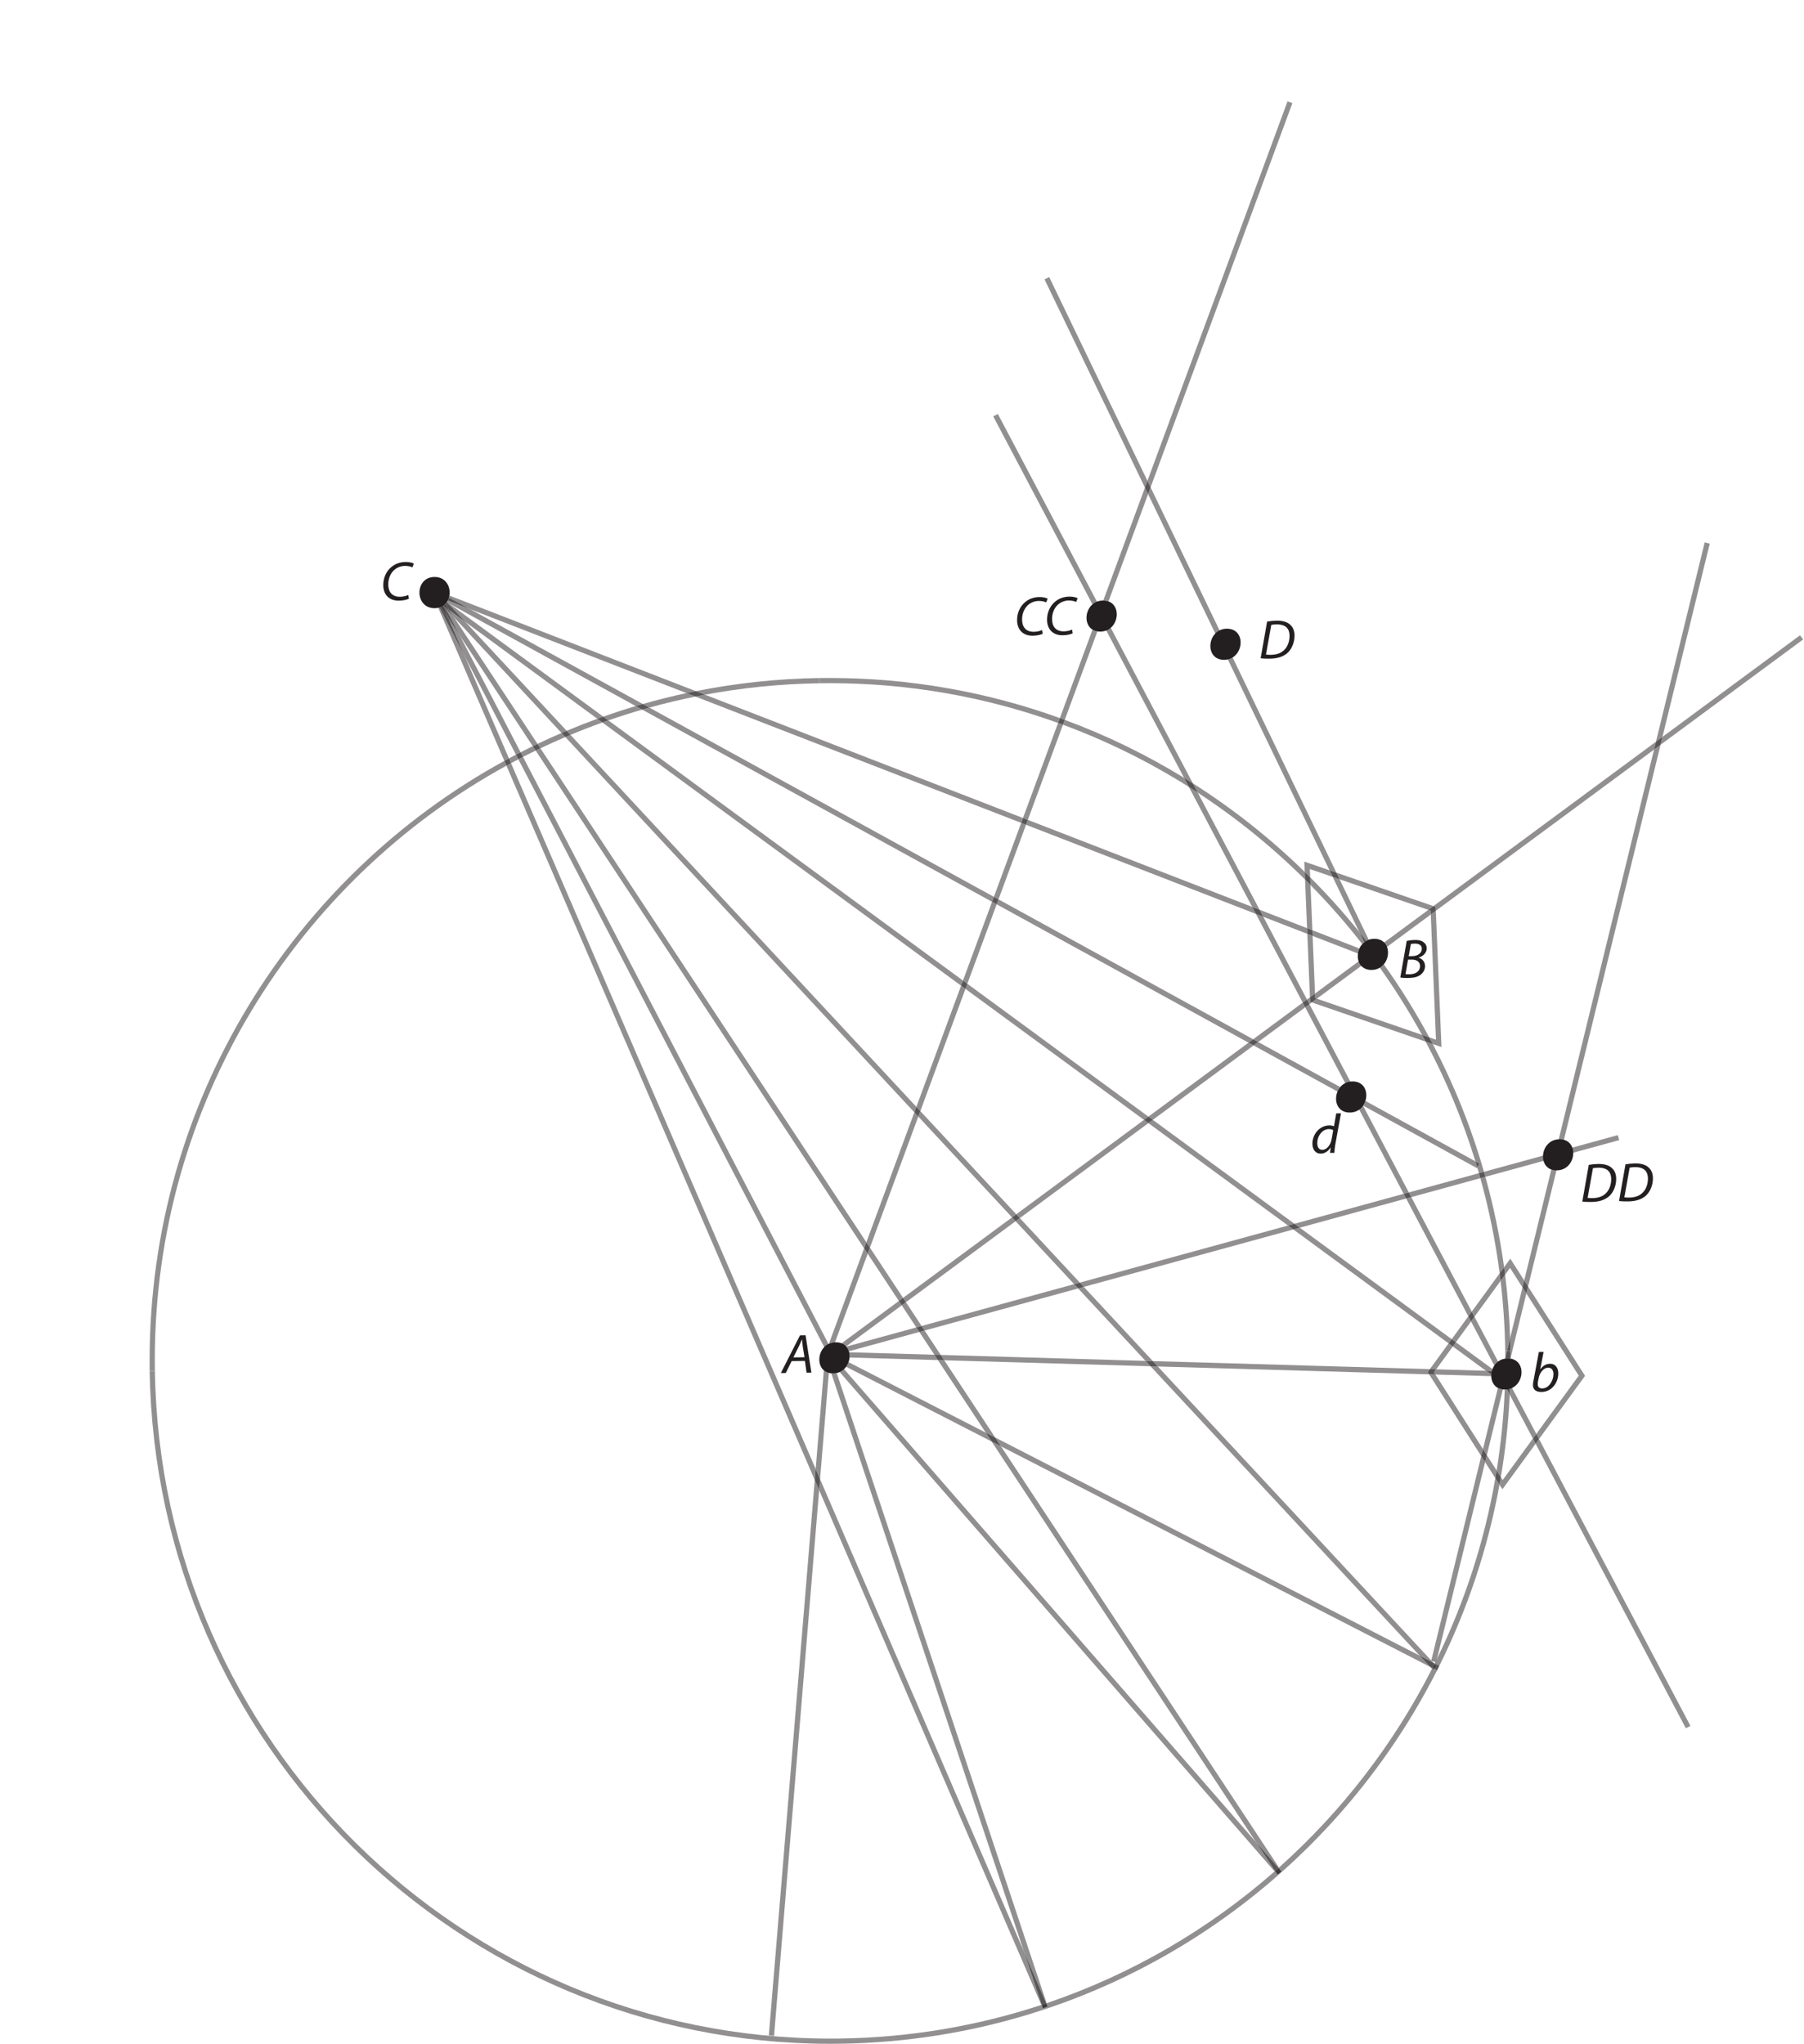 <?xml version="1.0" encoding="UTF-8"?>
<svg xmlns="http://www.w3.org/2000/svg" xmlns:xlink="http://www.w3.org/1999/xlink" width="520pt" height="589pt" viewBox="0 0 520 589" version="1.2">
<defs>
<g>
<symbol overflow="visible" id="glyph0-0">
<path style="stroke:none;" d=""/>
</symbol>
<symbol overflow="visible" id="glyph0-1">
<path style="stroke:none;" d="M 6.516 -3.5 L 7 -0.109 L 8.391 -0.125 L 6.703 -10.891 L 5.094 -10.859 L -0.422 0 L 1 -0.016 L 2.703 -3.453 Z M 3.188 -4.516 L 4.766 -7.672 C 5.094 -8.328 5.359 -9 5.641 -9.656 L 5.688 -9.656 C 5.75 -9.031 5.844 -8.234 5.891 -7.672 L 6.406 -4.562 Z "/>
</symbol>
<symbol overflow="visible" id="glyph0-2">
<path style="stroke:none;" d="M 7.938 -1.547 C 7.328 -1.234 6.406 -1.047 5.578 -1.031 C 3.125 -1 2.188 -2.594 2.172 -4.516 C 2.141 -6.156 2.766 -7.688 3.781 -8.656 C 4.641 -9.453 5.781 -9.906 6.922 -9.922 C 7.906 -9.938 8.688 -9.719 9.125 -9.5 L 9.547 -10.578 C 9.234 -10.781 8.344 -11.062 7.141 -11.047 C 5.516 -11.016 4.125 -10.516 3 -9.547 C 1.516 -8.297 0.703 -6.359 0.734 -4.312 C 0.766 -1.562 2.484 0.141 5.266 0.094 C 6.516 0.078 7.516 -0.172 8.125 -0.469 Z "/>
</symbol>
<symbol overflow="visible" id="glyph0-3">
<path style="stroke:none;" d="M 0.547 -0.078 C 1.25 0.016 2.234 0.047 3.203 0.031 C 5.328 0 6.938 -0.5 8.203 -1.547 C 9.578 -2.75 10.344 -4.781 10.312 -6.703 C 10.297 -8.031 9.844 -9 9.234 -9.578 C 8.422 -10.484 7 -10.953 5.125 -10.922 C 4.188 -10.906 3.266 -10.812 2.406 -10.656 Z M 3.609 -9.703 C 4 -9.797 4.625 -9.844 5.125 -9.844 C 7.859 -9.891 8.844 -8.516 8.875 -6.641 C 8.891 -5.094 8.406 -3.562 7.422 -2.562 C 6.516 -1.609 5.25 -1.109 3.5 -1.078 C 3.094 -1.078 2.562 -1.078 2.078 -1.141 Z "/>
</symbol>
<symbol overflow="visible" id="glyph0-4">
<path style="stroke:none;" d="M 7.359 -11.469 L 6.703 -7.75 C 6.359 -7.906 5.797 -8.016 5.297 -8 C 2.5 -7.953 0.453 -5.406 0.484 -2.656 C 0.516 -1.078 1.359 0.156 2.875 0.125 C 4.031 0.109 5.016 -0.516 5.703 -1.609 L 5.75 -1.625 L 5.562 -0.078 L 6.812 -0.094 C 6.844 -0.859 6.953 -1.75 7.094 -2.562 L 8.719 -11.484 Z M 6 -3.922 C 5.688 -2.156 4.453 -0.969 3.406 -0.953 C 2.234 -0.938 1.906 -1.922 1.891 -2.844 C 1.859 -4.906 3.297 -6.906 5.188 -6.938 C 5.766 -6.953 6.219 -6.812 6.484 -6.625 Z "/>
</symbol>
<symbol overflow="visible" id="glyph0-5">
<path style="stroke:none;" d="M 2.422 -11.391 L 0.859 -3.047 C 0.766 -2.672 0.719 -2.203 0.719 -1.828 C 0.75 -0.406 1.797 0.141 3.188 0.125 C 6.359 0.078 8.062 -2.875 8.031 -5.266 C 8.016 -6.641 7.328 -8.031 5.594 -8 C 4.531 -7.984 3.531 -7.422 2.844 -6.391 L 2.812 -6.391 L 3.781 -11.422 Z M 2.359 -3.844 C 2.719 -5.672 3.922 -6.875 5.094 -6.891 C 6.172 -6.906 6.609 -6.031 6.625 -5.062 C 6.656 -3.344 5.453 -0.938 3.406 -0.906 C 2.562 -0.891 2.125 -1.297 2.109 -2.031 C 2.094 -2.453 2.125 -2.75 2.188 -3.016 Z "/>
</symbol>
<symbol overflow="visible" id="glyph0-6">
<path style="stroke:none;" d="M 0.531 -0.094 C 1.031 0 1.859 0.047 2.797 0.031 C 4.281 0.016 5.5 -0.234 6.359 -0.891 C 7.078 -1.438 7.672 -2.297 7.656 -3.422 C 7.625 -4.719 6.812 -5.531 5.797 -5.812 L 5.797 -5.844 C 7.031 -6.172 8.156 -7.203 8.141 -8.562 C 8.125 -9.266 7.828 -9.828 7.297 -10.219 C 6.719 -10.734 5.875 -10.938 4.75 -10.922 C 3.859 -10.906 3.062 -10.797 2.375 -10.656 Z M 3.578 -9.766 C 3.781 -9.828 4.203 -9.859 4.703 -9.875 C 5.891 -9.891 6.719 -9.453 6.734 -8.422 C 6.75 -7.125 5.547 -6.281 3.969 -6.266 L 2.953 -6.25 Z M 2.75 -5.25 L 3.859 -5.266 C 5.094 -5.281 6.188 -4.734 6.219 -3.469 C 6.234 -1.734 4.75 -1.047 3.141 -1.031 C 2.766 -1.031 2.375 -1.047 2.031 -1.094 Z "/>
</symbol>
</g>
<clipPath id="clip1">
  <path d="M 43 395 L 243 395 L 243 588.941 L 43 588.941 Z "/>
</clipPath>
<clipPath id="clip2">
  <path d="M 242 389 L 436 389 L 436 588.941 L 242 588.941 Z "/>
</clipPath>
<clipPath id="clip3">
  <path d="M 242 587 L 243 587 L 243 588.941 L 242 588.941 Z "/>
</clipPath>
</defs>
<g id="surface1">
<g clip-path="url(#clip1)" clip-rule="nonzero">
<path style=" stroke:none;fill-rule:nonzero;fill:rgb(56.693%,55.904%,56.099%);fill-opacity:1;" d="M 239.363 589 C 132.391 589 44.828 502.797 43.145 395.113 L 44.648 395.086 C 46.312 501.953 133.219 587.496 239.363 587.496 C 240.344 587.496 241.324 587.488 242.309 587.48 L 242.336 588.973 C 241.344 588.992 240.355 589 239.363 589 "/>
</g>
<g clip-path="url(#clip2)" clip-rule="nonzero">
<path style=" stroke:none;fill-rule:nonzero;fill:rgb(56.693%,55.904%,56.099%);fill-opacity:1;" d="M 242.336 588.973 L 242.309 587.48 C 262.508 587.18 281.934 583.801 300.164 577.797 L 300.617 578.848 L 301.242 578.578 L 302.023 578.316 L 301.68 577.293 C 326.148 569.012 348.41 555.98 367.402 539.32 L 368.281 540.328 L 368.863 539.824 L 369.469 539.43 L 368.66 538.203 C 386.688 522.105 401.699 502.703 412.758 480.953 L 413.02 481.234 L 413.336 480.941 L 414.219 481.395 C 382.316 544.32 317.609 587.855 242.336 588.973 M 414.895 480.047 L 413.562 479.363 C 413.621 479.238 413.688 479.109 413.746 478.984 L 413.973 479.039 L 414.223 478.016 C 422.129 461.801 427.859 444.328 431.031 425.996 L 432.227 427.867 C 428.879 446.27 422.977 463.797 414.895 480.047 M 432.613 425.676 L 431.402 423.777 C 432.637 416.137 433.426 408.348 433.746 400.441 C 433.758 400.441 433.77 400.441 433.781 400.441 C 433.984 400.441 434.18 400.43 434.371 400.41 L 435.184 401.949 C 434.801 409.988 433.934 417.914 432.613 425.676 M 435.41 391.543 C 435.398 391.543 435.387 391.539 435.379 391.539 L 435.406 391.414 C 435.41 391.457 435.41 391.5 435.41 391.543 M 433.902 391.27 C 433.898 390.613 433.895 389.953 433.883 389.289 L 434.391 389.285 L 433.902 391.27 "/>
</g>
<g clip-path="url(#clip3)" clip-rule="nonzero">
<path style=" stroke:none;fill-rule:nonzero;fill:rgb(35.039%,33.856%,34.151%);fill-opacity:1;" d="M 242.336 588.973 L 242.309 587.48 L 242.336 588.973 "/>
</g>
<path style=" stroke:none;fill-rule:nonzero;fill:rgb(56.693%,55.904%,56.099%);fill-opacity:1;" d="M 433.883 389.289 C 433.777 382.48 433.324 375.762 432.543 369.141 L 433.84 367.363 C 434.598 373.359 435.086 379.438 435.293 385.594 L 434.391 389.285 L 433.883 389.289 M 432.273 366.961 C 431.062 357.598 429.191 348.43 426.711 339.535 L 428.156 339.141 C 430.52 347.605 432.332 356.312 433.555 365.203 L 432.273 366.961 M 426.301 338.098 C 426.145 337.555 425.992 337.02 425.828 336.477 L 426.457 335.324 L 425.285 334.684 C 421.59 322.641 416.758 311.098 410.93 300.18 L 413.004 300.891 C 419.09 312.52 424.055 324.84 427.75 337.703 L 426.301 338.098 M 411.977 298.957 L 409.879 298.234 C 406.203 291.535 402.145 285.07 397.738 278.879 C 398.18 278.617 398.562 278.285 398.883 277.906 C 403.672 284.621 408.047 291.645 411.977 298.957 M 392.672 272.078 C 388.023 266.109 383.047 260.434 377.75 255.055 L 377.66 252.832 C 382.633 257.805 387.348 263.051 391.773 268.531 L 393.227 271.547 C 393.023 271.711 392.84 271.887 392.672 272.078 M 376.18 253.477 C 366.766 244.121 356.398 235.719 345.258 228.438 L 343.832 225.738 C 355.465 233.113 366.273 241.688 376.09 251.281 L 376.18 253.477 M 342.688 226.785 C 331.324 219.613 319.164 213.578 306.395 208.859 L 306.91 207.457 C 318.973 211.914 330.477 217.523 341.301 224.16 L 342.688 226.785 M 304.988 208.348 C 284.414 200.922 262.246 196.879 239.176 196.879 C 238.195 196.879 237.215 196.887 236.23 196.906 L 236.203 195.402 C 237.195 195.387 238.188 195.387 239.176 195.387 C 262.434 195.387 284.766 199.461 305.508 206.941 L 304.988 208.348 "/>
<path style=" stroke:none;fill-rule:nonzero;fill:rgb(35.039%,33.856%,34.151%);fill-opacity:1;" d="M 433.883 389.289 L 434.391 389.285 L 433.883 389.289 "/>
<path style=" stroke:none;fill-rule:nonzero;fill:rgb(56.693%,55.904%,56.099%);fill-opacity:1;" d="M 43.145 395.113 C 43.137 394.059 43.129 393.016 43.129 391.973 C 43.129 317.629 84.359 252.672 145.379 219.273 L 145.977 220.66 C 85.48 253.82 44.621 318.242 44.621 391.973 C 44.621 393.008 44.633 394.051 44.648 395.086 L 43.145 395.113 "/>
<path style=" stroke:none;fill-rule:nonzero;fill:rgb(35.039%,33.856%,34.151%);fill-opacity:1;" d="M 43.145 395.113 L 44.648 395.086 L 43.145 395.113 "/>
<path style=" stroke:none;fill-rule:nonzero;fill:rgb(56.693%,55.904%,56.099%);fill-opacity:1;" d="M 147.301 219.941 L 146.703 218.559 C 147.379 218.195 148.047 217.84 148.723 217.484 L 149.418 218.82 C 148.711 219.188 148.004 219.566 147.301 219.941 M 150.754 218.129 L 150.059 216.797 C 151.227 216.195 152.391 215.613 153.57 215.039 L 154.406 216.305 C 153.18 216.902 151.965 217.508 150.754 218.129 M 155.773 215.648 L 154.934 214.383 C 157.219 213.289 159.535 212.238 161.867 211.234 L 162.957 212.406 C 160.535 213.441 158.141 214.523 155.773 215.648 M 164.43 211.785 L 163.34 210.609 C 166.25 209.383 169.199 208.227 172.184 207.141 L 173.645 208.215 C 170.531 209.328 167.465 210.516 164.43 211.785 M 175.363 207.605 L 173.891 206.527 C 176.977 205.438 180.098 204.418 183.254 203.48 L 185.113 204.504 C 181.832 205.453 178.57 206.492 175.363 207.605 M 187.172 203.922 L 185.285 202.887 C 189.434 201.703 193.625 200.656 197.883 199.742 L 200.461 200.742 C 195.973 201.648 191.539 202.711 187.172 203.922 M 203.215 200.203 L 200.578 199.184 C 212.113 196.875 224.02 195.586 236.203 195.402 L 236.23 196.906 C 224.961 197.074 213.934 198.199 203.215 200.203 "/>
<path style=" stroke:none;fill-rule:nonzero;fill:rgb(56.693%,55.904%,56.099%);fill-opacity:1;" d="M 300.164 577.797 L 236.117 429.449 L 236.379 426.273 L 295.098 562.281 L 300.258 577.77 C 300.23 577.777 300.195 577.789 300.164 577.797 M 234.852 426.52 L 145.977 220.66 C 146.422 220.418 146.855 220.184 147.301 219.941 L 235.117 423.344 L 234.852 426.52 "/>
<path style=" stroke:none;fill-rule:nonzero;fill:rgb(35.039%,33.856%,34.151%);fill-opacity:1;" d="M 300.617 578.848 L 300.164 577.797 C 300.195 577.789 300.23 577.777 300.258 577.77 L 300.602 578.793 L 301.242 578.578 L 300.617 578.848 "/>
<path style=" stroke:none;fill-rule:nonzero;fill:rgb(56.693%,55.904%,56.099%);fill-opacity:1;" d="M 145.379 219.273 L 126.336 175.168 C 126.445 175.145 126.551 175.113 126.652 175.086 L 134.152 189.492 L 146.703 218.559 C 146.258 218.797 145.82 219.035 145.379 219.273 "/>
<path style=" stroke:none;fill-rule:nonzero;fill:rgb(35.039%,33.856%,34.151%);fill-opacity:1;" d="M 145.977 220.66 L 145.379 219.273 C 145.82 219.035 146.258 218.797 146.703 218.559 L 147.301 219.941 C 146.855 220.184 146.422 220.418 145.977 220.66 "/>
<path style=" stroke:none;fill-rule:nonzero;fill:rgb(56.693%,55.904%,56.099%);fill-opacity:1;" d="M 391.434 274.785 L 378.359 269.719 L 378.293 268.082 L 391.855 273.344 C 391.645 273.805 391.504 274.293 391.434 274.785 M 376.828 269.125 L 364.145 264.207 L 363.078 262.184 L 376.762 267.488 L 376.828 269.125 M 362.012 263.379 L 295.75 237.688 L 296.27 236.281 L 360.941 261.355 L 362.012 263.379 M 294.355 237.145 L 200.461 200.742 C 201.375 200.555 202.297 200.379 203.215 200.203 L 294.871 235.742 L 294.355 237.145 M 197.883 199.742 L 135.555 175.574 L 129.414 172.203 C 129.469 172.02 129.512 171.832 129.543 171.641 L 200.578 199.184 C 199.68 199.363 198.773 199.551 197.883 199.742 "/>
<path style=" stroke:none;fill-rule:nonzero;fill:rgb(35.039%,33.856%,34.151%);fill-opacity:1;" d="M 200.461 200.742 L 197.883 199.742 C 198.773 199.551 199.68 199.363 200.578 199.184 L 203.215 200.203 C 202.297 200.379 201.375 200.555 200.461 200.742 "/>
<path style=" stroke:none;fill-rule:nonzero;fill:rgb(56.693%,55.904%,56.099%);fill-opacity:1;" d="M 425.734 336.648 L 392.914 318.621 C 393.199 318.207 393.422 317.746 393.574 317.27 L 425.285 334.684 C 425.469 335.277 425.652 335.883 425.828 336.477 L 425.734 336.648 M 385.535 314.574 L 361.336 301.281 L 362.668 300.297 L 386.316 313.285 C 385.992 313.672 385.73 314.109 385.535 314.574 M 359.887 300.488 L 287.285 260.613 L 287.812 259.188 L 361.223 299.504 L 359.887 300.488 M 285.957 259.887 L 185.113 204.504 C 185.801 204.305 186.48 204.113 187.172 203.922 L 286.484 258.461 L 285.957 259.887 "/>
<path style=" stroke:none;fill-rule:nonzero;fill:rgb(35.039%,33.856%,34.151%);fill-opacity:1;" d="M 425.828 336.477 C 425.652 335.883 425.469 335.277 425.285 334.684 L 426.457 335.324 L 425.828 336.477 "/>
<path style=" stroke:none;fill-rule:nonzero;fill:rgb(56.693%,55.904%,56.099%);fill-opacity:1;" d="M 183.254 203.48 L 129.504 173.965 L 128.832 173.473 C 128.922 173.34 129 173.203 129.074 173.062 L 135.555 175.574 L 185.285 202.887 C 184.609 203.082 183.93 203.281 183.254 203.48 "/>
<path style=" stroke:none;fill-rule:nonzero;fill:rgb(35.039%,33.856%,34.151%);fill-opacity:1;" d="M 185.113 204.504 L 183.254 203.48 C 183.93 203.281 184.609 203.082 185.285 202.887 L 187.172 203.922 C 186.48 204.113 185.801 204.305 185.113 204.504 "/>
<path style=" stroke:none;fill-rule:nonzero;fill:rgb(35.039%,33.856%,34.151%);fill-opacity:1;" d="M 135.555 175.574 L 129.074 173.062 C 129.215 172.789 129.328 172.504 129.414 172.203 L 135.555 175.574 "/>
<path style=" stroke:none;fill-rule:nonzero;fill:rgb(56.693%,55.904%,56.099%);fill-opacity:1;" d="M 417.562 387.148 L 372.797 354.312 L 374.652 353.805 L 418.449 385.934 L 417.562 387.148 M 371.262 353.184 L 331.023 323.668 L 332.297 322.73 L 373.117 352.676 L 371.262 353.184 M 329.758 322.738 L 278.289 284.98 L 278.832 283.512 L 331.027 321.801 L 329.758 322.738 M 277.031 284.059 L 173.645 208.215 C 174.219 208.008 174.785 207.805 175.363 207.605 L 277.574 282.59 L 277.031 284.059 M 172.184 207.141 L 134.18 179.262 L 128.984 173.68 L 129.504 173.965 L 173.891 206.527 C 173.32 206.73 172.754 206.934 172.184 207.141 "/>
<path style=" stroke:none;fill-rule:nonzero;fill:rgb(35.039%,33.856%,34.151%);fill-opacity:1;" d="M 173.645 208.215 L 172.184 207.141 C 172.754 206.934 173.32 206.73 173.891 206.527 L 175.363 207.605 C 174.785 207.805 174.219 208.008 173.645 208.215 "/>
<path style=" stroke:none;fill-rule:nonzero;fill:rgb(35.039%,33.856%,34.151%);fill-opacity:1;" d="M 129.504 173.965 L 128.984 173.68 L 128.816 173.496 C 128.82 173.488 128.828 173.48 128.832 173.473 L 129.504 173.965 "/>
<path style=" stroke:none;fill-rule:nonzero;fill:rgb(56.693%,55.904%,56.099%);fill-opacity:1;" d="M 430.035 395.09 L 428.316 395.039 L 418.773 388.039 L 419.66 386.82 L 430.211 394.559 C 430.141 394.734 430.086 394.91 430.035 395.09 "/>
<path style=" stroke:none;fill-rule:nonzero;fill:rgb(56.693%,55.904%,56.099%);fill-opacity:1;" d="M 412.758 480.953 L 412.203 480.359 L 412.887 480.707 C 412.844 480.789 412.801 480.871 412.758 480.953 "/>
<path style=" stroke:none;fill-rule:nonzero;fill:rgb(35.039%,33.856%,34.151%);fill-opacity:1;" d="M 413.02 481.234 L 412.758 480.953 C 412.801 480.871 412.844 480.789 412.887 480.707 L 413.336 480.941 L 413.02 481.234 "/>
<path style=" stroke:none;fill-rule:nonzero;fill:rgb(56.693%,55.904%,56.099%);fill-opacity:1;" d="M 413.105 479.129 L 409.188 477.117 L 331.633 393.738 L 333.734 393.801 L 412.559 478.539 L 412.523 478.68 L 412.734 478.73 L 413.105 479.129 M 332.297 392.254 L 330.191 392.191 L 310.77 371.312 L 312.402 370.863 L 332.297 392.254 M 309.621 370.078 L 292.746 351.938 L 293.961 351.039 L 311.254 369.629 L 309.621 370.078 M 291.719 350.832 L 264.699 321.785 L 265.281 320.207 L 292.934 349.938 L 291.719 350.832 M 263.559 320.555 L 162.957 212.406 C 163.445 212.195 163.938 211.988 164.43 211.785 L 264.141 318.98 L 263.559 320.555 M 161.867 211.234 L 130.848 177.887 L 129.48 175.812 L 134.18 179.262 L 163.34 210.609 C 162.848 210.816 162.355 211.023 161.867 211.234 "/>
<path style=" stroke:none;fill-rule:nonzero;fill:rgb(35.039%,33.856%,34.151%);fill-opacity:1;" d="M 162.957 212.406 L 161.867 211.234 C 162.355 211.023 162.848 210.816 163.34 210.609 L 164.43 211.785 C 163.938 211.988 163.445 212.195 162.957 212.406 "/>
<path style=" stroke:none;fill-rule:nonzero;fill:rgb(35.039%,33.856%,34.151%);fill-opacity:1;" d="M 134.18 179.262 L 129.48 175.812 L 128.336 174.082 C 128.496 173.918 128.641 173.746 128.77 173.562 L 128.984 173.68 L 134.18 179.262 "/>
<path style=" stroke:none;fill-rule:nonzero;fill:rgb(24.255%,22.876%,23.219%);fill-opacity:1;" d="M 128.984 173.68 L 128.77 173.562 C 128.785 173.539 128.801 173.52 128.816 173.496 L 128.984 173.68 "/>
<path style=" stroke:none;fill-rule:nonzero;fill:rgb(56.693%,55.904%,56.099%);fill-opacity:1;" d="M 368.523 538.324 L 362.023 530.859 L 285.832 415.426 L 288.547 416.82 L 368.66 538.203 C 368.617 538.242 368.57 538.285 368.523 538.324 "/>
<path style=" stroke:none;fill-rule:nonzero;fill:rgb(35.039%,33.856%,34.151%);fill-opacity:1;" d="M 368.863 539.824 L 369.414 539.348 L 368.523 538.324 C 368.57 538.285 368.617 538.242 368.66 538.203 L 369.469 539.43 L 368.863 539.824 "/>
<path style=" stroke:none;fill-rule:nonzero;fill:rgb(56.693%,55.904%,56.099%);fill-opacity:1;" d="M 286.863 414.27 L 284.148 412.875 L 270.344 391.961 L 272.172 392.012 L 286.863 414.27 M 271.16 390.477 L 269.332 390.426 L 264.996 383.855 L 266.516 383.441 L 271.16 390.477 M 264.129 382.547 L 259.926 376.18 L 261.133 375.285 L 265.648 382.129 L 264.129 382.547 M 259.102 374.926 L 250.109 361.305 L 250.754 359.559 L 260.305 374.035 L 259.102 374.926 M 249.086 359.754 L 154.406 216.305 C 154.859 216.09 155.32 215.863 155.773 215.648 L 249.73 358.008 L 249.086 359.754 M 153.57 215.039 L 132.625 183.301 L 128.484 175.344 L 130.848 177.887 L 154.934 214.383 C 154.48 214.598 154.023 214.82 153.57 215.039 "/>
<path style=" stroke:none;fill-rule:nonzero;fill:rgb(35.039%,33.856%,34.151%);fill-opacity:1;" d="M 154.406 216.305 L 153.57 215.039 C 154.023 214.82 154.48 214.598 154.934 214.383 L 155.773 215.648 C 155.32 215.863 154.859 216.09 154.406 216.305 "/>
<path style=" stroke:none;fill-rule:nonzero;fill:rgb(35.039%,33.856%,34.151%);fill-opacity:1;" d="M 130.848 177.887 L 128.484 175.344 L 128.262 174.922 L 129.48 175.812 L 130.848 177.887 "/>
<path style=" stroke:none;fill-rule:nonzero;fill:rgb(24.255%,22.876%,23.219%);fill-opacity:1;" d="M 129.48 175.812 L 128.262 174.922 L 127.988 174.395 C 128.109 174.297 128.227 174.191 128.336 174.082 L 129.48 175.812 "/>
<path style=" stroke:none;fill-rule:nonzero;fill:rgb(56.693%,55.904%,56.099%);fill-opacity:1;" d="M 238.93 387.262 L 249.086 359.754 L 250.109 361.305 L 240.68 386.84 C 240.031 386.871 239.445 387.02 238.93 387.262 M 250.754 359.559 L 249.73 358.008 L 263.559 320.555 L 264.699 321.785 L 250.754 359.559 M 265.281 320.207 L 264.141 318.98 L 277.031 284.059 L 278.289 284.98 L 265.281 320.207 M 278.832 283.512 L 277.574 282.59 L 285.957 259.887 L 287.285 260.613 L 278.832 283.512 M 287.812 259.188 L 286.484 258.461 L 294.355 237.145 L 295.75 237.688 L 287.812 259.188 M 296.27 236.281 L 294.871 235.742 L 304.988 208.348 C 305.461 208.516 305.922 208.684 306.395 208.859 L 296.27 236.281 M 306.91 207.457 C 306.445 207.285 305.973 207.109 305.508 206.941 L 314.914 181.453 C 315.316 181.699 315.781 181.875 316.324 181.961 L 306.91 207.457 "/>
<path style=" stroke:none;fill-rule:nonzero;fill:rgb(35.039%,33.856%,34.151%);fill-opacity:1;" d="M 306.395 208.859 C 305.922 208.684 305.461 208.516 304.988 208.348 L 305.508 206.941 C 305.973 207.109 306.445 207.285 306.91 207.457 L 306.395 208.859 "/>
<path style=" stroke:none;fill-rule:nonzero;fill:rgb(35.039%,33.856%,34.151%);fill-opacity:1;" d="M 295.75 237.688 L 294.355 237.145 L 294.871 235.742 L 296.27 236.281 L 295.75 237.688 "/>
<path style=" stroke:none;fill-rule:nonzero;fill:rgb(35.039%,33.856%,34.151%);fill-opacity:1;" d="M 287.285 260.613 L 285.957 259.887 L 286.484 258.461 L 287.812 259.188 L 287.285 260.613 "/>
<path style=" stroke:none;fill-rule:nonzero;fill:rgb(56.693%,55.904%,56.099%);fill-opacity:1;" d="M 319.516 173.316 C 319.078 173.16 318.578 173.07 318.016 173.066 L 330.027 140.523 L 330.934 142.395 L 319.516 173.316 M 331.652 140.445 L 330.75 138.57 L 371.125 29.219 L 372.527 29.73 L 331.652 140.445 "/>
<path style=" stroke:none;fill-rule:nonzero;fill:rgb(35.039%,33.856%,34.151%);fill-opacity:1;" d="M 278.289 284.98 L 277.031 284.059 L 277.574 282.59 L 278.832 283.512 L 278.289 284.98 "/>
<path style=" stroke:none;fill-rule:nonzero;fill:rgb(35.039%,33.856%,34.151%);fill-opacity:1;" d="M 264.699 321.785 L 263.559 320.555 L 264.141 318.98 L 265.281 320.207 L 264.699 321.785 "/>
<path style=" stroke:none;fill-rule:nonzero;fill:rgb(35.039%,33.856%,34.151%);fill-opacity:1;" d="M 250.109 361.305 L 249.086 359.754 L 249.73 358.008 L 250.754 359.559 L 250.109 361.305 "/>
<path style=" stroke:none;fill-rule:nonzero;fill:rgb(56.693%,55.904%,56.099%);fill-opacity:1;" d="M 244.68 389.426 C 244.523 388.926 244.281 388.469 243.945 388.078 L 264.129 382.547 L 264.996 383.855 L 244.68 389.426 M 266.516 383.441 L 265.648 382.129 L 309.621 370.078 L 310.77 371.312 L 266.516 383.441 M 312.402 370.863 L 311.254 369.629 L 371.262 353.184 L 372.797 354.312 L 312.402 370.863 M 374.652 353.805 L 373.117 352.676 L 404.605 344.047 L 405.32 345.398 L 374.652 353.805 M 406.801 344.992 L 406.086 343.641 L 426.301 338.098 C 426.441 338.578 426.574 339.055 426.711 339.535 L 406.801 344.992 M 428.156 339.141 C 428.023 338.656 427.887 338.184 427.75 337.703 L 448.391 332.047 L 447.984 333.703 L 428.156 339.141 "/>
<path style=" stroke:none;fill-rule:nonzero;fill:rgb(35.039%,33.856%,34.151%);fill-opacity:1;" d="M 426.711 339.535 C 426.574 339.055 426.441 338.578 426.301 338.098 L 427.75 337.703 C 427.887 338.184 428.023 338.656 428.156 339.141 L 426.711 339.535 "/>
<path style=" stroke:none;fill-rule:nonzero;fill:rgb(35.039%,33.856%,34.151%);fill-opacity:1;" d="M 372.797 354.312 L 371.262 353.184 L 373.117 352.676 L 374.652 353.805 L 372.797 354.312 "/>
<path style=" stroke:none;fill-rule:nonzero;fill:rgb(35.039%,33.856%,34.151%);fill-opacity:1;" d="M 310.77 371.312 L 309.621 370.078 L 311.254 369.629 L 312.402 370.863 L 310.77 371.312 "/>
<path style=" stroke:none;fill-rule:nonzero;fill:rgb(35.039%,33.856%,34.151%);fill-opacity:1;" d="M 264.996 383.855 L 264.129 382.547 L 265.648 382.129 L 266.516 383.441 L 264.996 383.855 "/>
<path style=" stroke:none;fill-rule:nonzero;fill:rgb(56.693%,55.904%,56.099%);fill-opacity:1;" d="M 449.637 333.254 L 450.039 331.594 L 466.336 327.129 L 466.73 328.566 L 449.637 333.254 "/>
<path style=" stroke:none;fill-rule:nonzero;fill:rgb(56.693%,55.904%,56.099%);fill-opacity:1;" d="M 428.574 419.348 L 427.465 417.605 L 431.773 399.984 C 432.184 400.199 432.66 400.348 433.207 400.41 L 428.574 419.348 M 433.836 391.547 L 433.902 391.27 C 433.906 391.359 433.906 391.449 433.906 391.535 C 433.883 391.539 433.859 391.543 433.836 391.547 M 435.406 391.414 C 435.406 390.699 435.398 389.984 435.383 389.273 C 435.363 388.043 435.336 386.816 435.293 385.594 L 438.855 371.02 L 439.969 372.766 L 435.406 391.414 "/>
<path style=" stroke:none;fill-rule:nonzero;fill:rgb(35.039%,33.856%,34.151%);fill-opacity:1;" d="M 435.379 391.539 C 435.145 391.504 434.898 391.484 434.637 391.484 C 434.383 391.484 434.141 391.504 433.906 391.535 C 433.906 391.449 433.906 391.359 433.902 391.27 L 434.391 389.285 L 435.383 389.273 C 435.398 389.984 435.406 390.699 435.406 391.414 L 435.379 391.539 "/>
<path style=" stroke:none;fill-rule:nonzero;fill:rgb(35.039%,33.856%,34.151%);fill-opacity:1;" d="M 434.391 389.285 L 435.293 385.594 C 435.336 386.816 435.363 388.043 435.383 389.273 L 434.391 389.285 "/>
<path style=" stroke:none;fill-rule:nonzero;fill:rgb(24.255%,22.876%,23.219%);fill-opacity:1;" d="M 434.391 389.285 L 435.383 389.273 L 434.391 389.285 "/>
<path style=" stroke:none;fill-rule:nonzero;fill:rgb(56.693%,55.904%,56.099%);fill-opacity:1;" d="M 413.746 478.984 L 412.734 478.73 L 412.559 478.539 L 426.969 419.625 L 428.078 421.367 L 414.223 478.016 C 414.066 478.336 413.906 478.66 413.746 478.984 "/>
<path style=" stroke:none;fill-rule:nonzero;fill:rgb(35.039%,33.856%,34.151%);fill-opacity:1;" d="M 413.973 479.039 L 413.746 478.984 C 413.906 478.66 414.066 478.336 414.223 478.016 L 413.973 479.039 "/>
<path style=" stroke:none;fill-rule:nonzero;fill:rgb(35.039%,33.856%,34.151%);fill-opacity:1;" d="M 412.734 478.73 L 412.523 478.68 L 412.559 478.539 L 412.734 478.73 "/>
<path style=" stroke:none;fill-rule:nonzero;fill:rgb(56.693%,55.904%,56.099%);fill-opacity:1;" d="M 440.461 370.754 L 439.352 369.008 L 447.984 333.703 L 449.637 333.254 L 440.461 370.754 M 448.391 332.047 L 476.77 216.027 L 478.652 214.637 L 450.039 331.594 L 448.391 332.047 M 477.324 213.754 L 491.375 156.316 L 492.832 156.668 L 479.207 212.359 L 477.324 213.754 "/>
<path style=" stroke:none;fill-rule:nonzero;fill:rgb(35.039%,33.856%,34.151%);fill-opacity:1;" d="M 447.984 333.703 L 448.391 332.047 L 450.039 331.594 L 449.637 333.254 L 447.984 333.703 "/>
<path style=" stroke:none;fill-rule:nonzero;fill:rgb(56.693%,55.904%,56.099%);fill-opacity:1;" d="M 301.594 577.32 L 295.098 562.281 L 239.629 395.777 C 239.781 395.789 239.938 395.797 240.102 395.797 C 240.48 395.797 240.84 395.758 241.176 395.684 L 301.68 577.293 C 301.652 577.305 301.621 577.312 301.594 577.32 "/>
<path style=" stroke:none;fill-rule:nonzero;fill:rgb(35.039%,33.856%,34.151%);fill-opacity:1;" d="M 301.242 578.578 L 301.996 578.254 L 301.594 577.32 C 301.621 577.312 301.652 577.305 301.68 577.293 L 302.023 578.316 L 301.242 578.578 "/>
<path style=" stroke:none;fill-rule:nonzero;fill:rgb(35.039%,33.856%,34.151%);fill-opacity:1;" d="M 300.258 577.77 L 295.098 562.281 L 301.594 577.32 C 301.148 577.473 300.703 577.621 300.258 577.77 "/>
<path style=" stroke:none;fill-rule:nonzero;fill:rgb(24.255%,22.876%,23.219%);fill-opacity:1;" d="M 300.602 578.793 L 300.258 577.77 C 300.703 577.621 301.148 577.473 301.594 577.32 L 301.996 578.254 L 301.242 578.578 L 300.602 578.793 "/>
<path style=" stroke:none;fill-rule:nonzero;fill:rgb(56.693%,55.904%,56.099%);fill-opacity:1;" d="M 367.402 539.32 L 242.039 395.41 C 242.52 395.199 242.941 394.91 243.305 394.57 L 362.023 530.859 L 367.531 539.207 C 367.484 539.246 367.445 539.277 367.402 539.32 "/>
<path style=" stroke:none;fill-rule:nonzero;fill:rgb(35.039%,33.856%,34.151%);fill-opacity:1;" d="M 368.281 540.328 L 367.402 539.32 C 367.445 539.277 367.484 539.246 367.531 539.207 L 368.219 540.246 L 368.863 539.824 L 368.281 540.328 "/>
<path style=" stroke:none;fill-rule:nonzero;fill:rgb(35.039%,33.856%,34.151%);fill-opacity:1;" d="M 367.531 539.207 L 362.023 530.859 L 368.523 538.324 C 368.195 538.617 367.859 538.914 367.531 539.207 "/>
<path style=" stroke:none;fill-rule:nonzero;fill:rgb(24.255%,22.876%,23.219%);fill-opacity:1;" d="M 368.219 540.246 L 367.531 539.207 C 367.859 538.914 368.195 538.617 368.523 538.324 L 369.414 539.348 L 368.863 539.824 L 368.219 540.246 "/>
<path style=" stroke:none;fill-rule:nonzero;fill:rgb(56.693%,55.904%,56.099%);fill-opacity:1;" d="M 414.227 481.395 L 414.219 481.395 C 414.445 480.945 414.672 480.5 414.895 480.047 L 414.91 480.055 L 414.227 481.395 M 413.477 479.527 L 413.105 479.129 L 413.562 479.363 C 413.531 479.422 413.508 479.469 413.477 479.527 "/>
<path style=" stroke:none;fill-rule:nonzero;fill:rgb(35.039%,33.856%,34.151%);fill-opacity:1;" d="M 414.219 481.395 L 413.336 480.941 L 414.117 480.219 L 413.477 479.527 C 413.508 479.469 413.531 479.422 413.562 479.363 L 414.895 480.047 C 414.672 480.5 414.445 480.945 414.219 481.395 "/>
<path style=" stroke:none;fill-rule:nonzero;fill:rgb(56.693%,55.904%,56.099%);fill-opacity:1;" d="M 412.203 480.359 L 288.547 416.82 L 286.863 414.27 L 409.188 477.117 L 412.203 480.359 M 285.832 415.426 L 243.902 393.883 C 244.199 393.477 244.426 393.023 244.59 392.551 L 284.148 412.875 L 285.832 415.426 "/>
<path style=" stroke:none;fill-rule:nonzero;fill:rgb(35.039%,33.856%,34.151%);fill-opacity:1;" d="M 412.887 480.707 L 412.203 480.359 L 409.188 477.117 L 413.105 479.129 L 413.477 479.527 C 413.281 479.922 413.082 480.316 412.887 480.707 "/>
<path style=" stroke:none;fill-rule:nonzero;fill:rgb(24.255%,22.876%,23.219%);fill-opacity:1;" d="M 413.336 480.941 L 412.887 480.707 C 413.082 480.316 413.281 479.922 413.477 479.527 L 414.117 480.219 L 413.336 480.941 "/>
<path style=" stroke:none;fill-rule:nonzero;fill:rgb(35.039%,33.856%,34.151%);fill-opacity:1;" d="M 288.547 416.82 L 285.832 415.426 L 284.148 412.875 L 286.863 414.27 L 288.547 416.82 "/>
<path style=" stroke:none;fill-rule:nonzero;fill:rgb(56.693%,55.904%,56.099%);fill-opacity:1;" d="M 223.117 586.707 L 221.617 586.578 L 234.852 426.52 L 236.117 429.449 L 223.117 586.707 M 236.379 426.273 L 235.117 423.344 L 237.469 394.914 C 237.855 395.246 238.336 395.504 238.91 395.652 L 236.379 426.273 "/>
<path style=" stroke:none;fill-rule:nonzero;fill:rgb(35.039%,33.856%,34.151%);fill-opacity:1;" d="M 236.117 429.449 L 234.852 426.52 L 235.117 423.344 L 236.379 426.273 L 236.117 429.449 "/>
<path style=" stroke:none;fill-rule:nonzero;fill:rgb(56.693%,55.904%,56.099%);fill-opacity:1;" d="M 393.836 271.137 C 393.152 270.262 392.469 269.395 391.773 268.531 L 384.141 252.711 L 386.133 253.395 L 394.539 270.82 C 394.289 270.906 394.055 271.012 393.836 271.137 M 385.215 251.492 L 383.223 250.805 L 330.934 142.395 L 331.652 140.445 L 385.215 251.492 "/>
<path style=" stroke:none;fill-rule:nonzero;fill:rgb(35.039%,33.856%,34.151%);fill-opacity:1;" d="M 393.227 271.547 L 391.773 268.531 C 392.469 269.395 393.152 270.262 393.836 271.137 C 393.617 271.258 393.414 271.395 393.227 271.547 "/>
<path style=" stroke:none;fill-rule:nonzero;fill:rgb(56.693%,55.904%,56.099%);fill-opacity:1;" d="M 330.027 140.523 L 301.078 80.5 L 302.43 79.852 L 330.75 138.57 L 330.027 140.523 "/>
<path style=" stroke:none;fill-rule:nonzero;fill:rgb(35.039%,33.856%,34.151%);fill-opacity:1;" d="M 330.934 142.395 L 330.027 140.523 L 330.75 138.57 L 331.652 140.445 L 330.934 142.395 "/>
<g style="fill:rgb(13.73%,12.16%,12.549%);fill-opacity:1;">
  <use xlink:href="#glyph0-1" x="225.495" y="395.702"/>
</g>
<g style="fill:rgb(13.73%,12.16%,12.549%);fill-opacity:1;">
  <use xlink:href="#glyph0-2" x="292.442" y="183.109"/>
</g>
<g style="fill:rgb(13.73%,12.16%,12.549%);fill-opacity:1;">
  <use xlink:href="#glyph0-2" x="301.084" y="182.981"/>
</g>
<g style="fill:rgb(13.73%,12.16%,12.549%);fill-opacity:1;">
  <use xlink:href="#glyph0-2" x="109.746" y="173.009"/>
</g>
<g style="fill:rgb(13.73%,12.16%,12.549%);fill-opacity:1;">
  <use xlink:href="#glyph0-3" x="455.553" y="346.36"/>
  <use xlink:href="#glyph0-3" x="466.139" y="346.202"/>
</g>
<g style="fill:rgb(13.73%,12.16%,12.549%);fill-opacity:1;">
  <use xlink:href="#glyph0-4" x="377.813" y="332.331"/>
</g>
<g style="fill:rgb(13.73%,12.16%,12.549%);fill-opacity:1;">
  <use xlink:href="#glyph0-3" x="362.835" y="189.792"/>
</g>
<g style="fill:rgb(13.73%,12.16%,12.549%);fill-opacity:1;">
  <use xlink:href="#glyph0-5" x="441.153" y="401.028"/>
</g>
<g style="fill:rgb(13.73%,12.16%,12.549%);fill-opacity:1;">
  <use xlink:href="#glyph0-6" x="403.107" y="281.813"/>
</g>
<path style=" stroke:none;fill-rule:nonzero;fill:rgb(13.73%,12.16%,12.549%);fill-opacity:1;" d="M 125.262 175.277 C 131.066 175.277 131.066 166.277 125.262 166.277 C 119.457 166.277 119.457 175.277 125.262 175.277 "/>
<path style=" stroke:none;fill-rule:nonzero;fill:rgb(13.73%,12.16%,12.549%);fill-opacity:1;" d="M 448.699 337.285 C 454.461 337.285 455.344 328.324 449.547 328.324 C 443.785 328.324 442.902 337.285 448.699 337.285 "/>
<path style=" stroke:none;fill-rule:nonzero;fill:rgb(13.73%,12.16%,12.549%);fill-opacity:1;" d="M 389.051 320.621 C 394.812 320.621 395.695 311.656 389.898 311.656 C 384.137 311.656 383.258 320.621 389.051 320.621 "/>
<path style=" stroke:none;fill-rule:nonzero;fill:rgb(13.73%,12.16%,12.549%);fill-opacity:1;" d="M 395.316 279.52 C 401.074 279.52 401.957 270.555 396.16 270.555 C 390.402 270.555 389.512 279.52 395.316 279.52 "/>
<path style=" stroke:none;fill-rule:nonzero;fill:rgb(13.73%,12.16%,12.549%);fill-opacity:1;" d="M 433.781 400.441 C 439.551 400.441 440.434 391.484 434.637 391.484 C 428.879 391.484 427.984 400.441 433.781 400.441 "/>
<path style=" stroke:none;fill-rule:nonzero;fill:rgb(13.73%,12.16%,12.549%);fill-opacity:1;" d="M 317.117 182.02 C 322.883 182.02 323.766 173.066 317.969 173.066 C 312.211 173.066 311.32 182.02 317.117 182.02 "/>
<path style=" stroke:none;fill-rule:nonzero;fill:rgb(13.73%,12.16%,12.549%);fill-opacity:1;" d="M 352.82 190.148 C 358.582 190.148 359.469 181.184 353.672 181.184 C 347.91 181.184 347.023 190.148 352.82 190.148 "/>
<path style=" stroke:none;fill-rule:nonzero;fill:rgb(13.73%,12.16%,12.549%);fill-opacity:1;" d="M 240.102 395.797 C 245.863 395.797 246.742 386.832 240.949 386.832 C 235.188 386.832 234.305 395.797 240.102 395.797 "/>
<path style=" stroke:none;fill-rule:nonzero;fill:rgb(56.693%,55.904%,56.099%);fill-opacity:1;" d="M 433.07 429.188 L 432.477 428.262 L 432.227 427.867 C 432.359 427.133 432.488 426.41 432.613 425.676 L 433.152 426.523 L 441.855 414.582 L 442.637 416.062 L 433.07 429.188 M 431.031 425.996 L 428.078 421.367 L 428.574 419.348 L 431.402 423.777 C 431.285 424.52 431.16 425.258 431.031 425.996 M 443.617 414.715 L 442.836 413.238 L 455.074 396.441 L 439.969 372.766 L 440.461 370.754 L 456.617 396.066 L 456.887 396.5 L 456.59 396.914 L 443.617 414.715 "/>
<path style=" stroke:none;fill-rule:nonzero;fill:rgb(35.039%,33.856%,34.151%);fill-opacity:1;" d="M 432.227 427.867 L 431.031 425.996 C 431.16 425.258 431.285 424.52 431.402 423.777 L 432.613 425.676 C 432.488 426.41 432.359 427.133 432.227 427.867 "/>
<path style=" stroke:none;fill-rule:nonzero;fill:rgb(56.693%,55.904%,56.099%);fill-opacity:1;" d="M 426.969 419.625 L 411.938 396.07 L 413.754 396.121 L 427.465 417.605 L 426.969 419.625 M 413.973 394.625 L 412.152 394.57 L 417.562 387.148 L 418.773 388.039 L 413.973 394.625 M 419.66 386.82 L 418.449 385.934 L 423.246 379.348 L 424.027 380.824 L 419.66 386.82 M 425.012 379.477 L 424.23 378 L 432.273 366.961 C 432.367 367.688 432.457 368.41 432.543 369.141 L 425.012 379.477 M 438.855 371.02 L 435.27 365.398 L 433.84 367.363 C 433.746 366.645 433.652 365.922 433.555 365.203 L 434.699 363.633 L 435.348 362.738 L 435.941 363.668 L 439.352 369.008 L 438.855 371.02 "/>
<path style=" stroke:none;fill-rule:nonzero;fill:rgb(35.039%,33.856%,34.151%);fill-opacity:1;" d="M 432.543 369.141 C 432.457 368.41 432.367 367.688 432.273 366.961 L 433.555 365.203 C 433.652 365.922 433.746 366.645 433.84 367.363 L 432.543 369.141 "/>
<path style=" stroke:none;fill-rule:nonzero;fill:rgb(35.039%,33.856%,34.151%);fill-opacity:1;" d="M 418.773 388.039 L 417.562 387.148 L 418.449 385.934 L 419.66 386.82 L 418.773 388.039 "/>
<path style=" stroke:none;fill-rule:nonzero;fill:rgb(35.039%,33.856%,34.151%);fill-opacity:1;" d="M 428.078 421.367 L 426.969 419.625 L 427.465 417.605 L 428.574 419.348 L 428.078 421.367 M 439.969 372.766 L 438.855 371.02 L 439.352 369.008 L 440.461 370.754 L 439.969 372.766 "/>
<path style=" stroke:none;fill-rule:nonzero;fill:rgb(56.693%,55.904%,56.099%);fill-opacity:1;" d="M 415.504 301.758 L 414.469 301.395 L 413.004 300.891 C 412.668 300.25 412.32 299.598 411.977 298.957 L 413.918 299.629 L 412.422 263.551 L 413.871 262.48 L 415.504 301.758 M 410.93 300.18 L 378.137 288.887 L 378.141 288.867 L 379.117 288.148 L 379.125 288.148 L 379.117 288.148 L 379.582 287.805 L 409.879 298.234 C 410.234 298.883 410.582 299.527 410.93 300.18 "/>
<path style=" stroke:none;fill-rule:nonzero;fill:rgb(35.039%,33.856%,34.151%);fill-opacity:1;" d="M 413.004 300.891 L 410.93 300.18 C 410.582 299.527 410.234 298.883 409.879 298.234 L 411.977 298.957 C 412.32 299.598 412.668 300.25 413.004 300.891 "/>
<path style=" stroke:none;fill-rule:nonzero;fill:rgb(56.693%,55.904%,56.099%);fill-opacity:1;" d="M 378.137 288.887 L 378.121 288.883 L 378.141 288.867 L 378.137 288.887 M 377.59 287.414 L 376.828 269.125 L 378.359 269.719 L 379.051 286.336 L 377.59 287.414 M 378.293 268.082 L 376.762 267.488 L 376.18 253.477 C 376.707 253.996 377.23 254.523 377.75 255.055 L 378.293 268.082 M 411.719 262.207 L 386.133 253.395 L 385.215 251.492 L 413.18 261.129 L 411.719 262.207 M 377.66 252.832 C 377.137 252.312 376.617 251.797 376.09 251.281 L 376.012 249.41 L 375.965 248.312 L 377.012 248.664 L 383.223 250.805 L 384.141 252.711 L 377.559 250.445 L 377.66 252.832 "/>
<path style=" stroke:none;fill-rule:nonzero;fill:rgb(35.039%,33.856%,34.151%);fill-opacity:1;" d="M 377.75 255.055 C 377.23 254.523 376.707 253.996 376.18 253.477 L 376.09 251.281 C 376.617 251.797 377.137 252.312 377.66 252.832 L 377.75 255.055 "/>
<path style=" stroke:none;fill-rule:nonzero;fill:rgb(35.039%,33.856%,34.151%);fill-opacity:1;" d="M 378.359 269.719 L 376.828 269.125 L 376.762 267.488 L 378.293 268.082 L 378.359 269.719 "/>
<path style=" stroke:none;fill-rule:nonzero;fill:rgb(35.039%,33.856%,34.151%);fill-opacity:1;" d="M 386.133 253.395 L 384.141 252.711 L 383.223 250.805 L 385.215 251.492 L 386.133 253.395 "/>
<path style=" stroke:none;fill-rule:nonzero;fill:rgb(56.693%,55.904%,56.099%);fill-opacity:1;" d="M 485.938 498.062 L 442.637 416.062 L 443.617 414.715 L 487.262 497.371 L 485.938 498.062 M 441.855 414.582 L 435.184 401.949 C 435.211 401.371 435.234 400.801 435.258 400.227 C 435.465 400.16 435.656 400.086 435.844 399.996 L 442.836 413.238 L 441.855 414.582 "/>
<path style=" stroke:none;fill-rule:nonzero;fill:rgb(35.039%,33.856%,34.151%);fill-opacity:1;" d="M 435.184 401.949 L 434.371 400.41 C 434.684 400.375 434.98 400.312 435.258 400.227 C 435.234 400.801 435.211 401.371 435.184 401.949 "/>
<path style=" stroke:none;fill-rule:nonzero;fill:rgb(13.73%,12.16%,12.549%);fill-opacity:1;" d="M 434.371 400.41 L 432.391 396.664 L 434.109 396.715 L 435.844 399.996 C 435.656 400.086 435.465 400.16 435.258 400.227 C 434.98 400.312 434.684 400.375 434.371 400.41 "/>
<path style=" stroke:none;fill-rule:nonzero;fill:rgb(35.039%,33.856%,34.151%);fill-opacity:1;" d="M 442.637 416.062 L 441.855 414.582 L 442.836 413.238 L 443.617 414.715 L 442.637 416.062 "/>
<path style=" stroke:none;fill-rule:nonzero;fill:rgb(56.693%,55.904%,56.099%);fill-opacity:1;" d="M 430.738 393.535 L 424.027 380.824 L 425.012 379.477 L 431.824 392.383 C 431.395 392.703 431.031 393.098 430.738 393.535 M 423.246 379.348 L 405.32 345.398 L 406.801 344.992 L 424.23 378 L 423.246 379.348 M 404.605 344.047 L 391.789 319.773 C 392.227 319.465 392.594 319.078 392.895 318.652 L 406.086 343.641 L 404.605 344.047 M 387.758 312.141 L 376.219 290.289 L 377.441 289.387 L 389.223 311.699 C 388.684 311.77 388.195 311.922 387.758 312.141 "/>
<path style=" stroke:none;fill-rule:nonzero;fill:rgb(35.039%,33.856%,34.151%);fill-opacity:1;" d="M 405.32 345.398 L 404.605 344.047 L 406.086 343.641 L 406.801 344.992 L 405.32 345.398 "/>
<path style=" stroke:none;fill-rule:nonzero;fill:rgb(13.73%,12.16%,12.549%);fill-opacity:1;" d="M 391.789 319.773 L 387.758 312.141 C 388.195 311.922 388.684 311.77 389.223 311.699 L 392.895 318.652 C 392.594 319.078 392.227 319.465 391.789 319.773 "/>
<path style=" stroke:none;fill-rule:nonzero;fill:rgb(13.73%,12.16%,12.549%);fill-opacity:1;" d="M 433.305 395.188 L 431.586 395.137 L 430.738 393.535 C 431.031 393.098 431.395 392.703 431.824 392.383 L 433.305 395.188 "/>
<path style=" stroke:none;fill-rule:nonzero;fill:rgb(35.039%,33.856%,34.151%);fill-opacity:1;" d="M 424.027 380.824 L 423.246 379.348 L 424.23 378 L 425.012 379.477 L 424.027 380.824 "/>
<path style=" stroke:none;fill-rule:nonzero;fill:rgb(56.693%,55.904%,56.099%);fill-opacity:1;" d="M 375.512 288.945 L 362.012 263.379 L 364.145 264.207 L 376.734 288.047 L 375.512 288.945 M 363.078 262.184 L 360.941 261.355 L 342.688 226.785 C 343.555 227.332 344.402 227.879 345.258 228.438 L 363.078 262.184 M 343.832 225.738 C 342.992 225.207 342.148 224.68 341.301 224.16 L 318.883 181.703 C 319.367 181.516 319.801 181.25 320.172 180.93 L 343.832 225.738 M 314.902 174.168 L 286.301 120.004 L 287.633 119.301 L 316.191 173.391 C 315.703 173.578 315.273 173.848 314.902 174.168 "/>
<path style=" stroke:none;fill-rule:nonzero;fill:rgb(35.039%,33.856%,34.151%);fill-opacity:1;" d="M 345.258 228.438 C 344.402 227.879 343.555 227.332 342.688 226.785 L 341.301 224.16 C 342.148 224.68 342.992 225.207 343.832 225.738 L 345.258 228.438 "/>
<path style=" stroke:none;fill-rule:nonzero;fill:rgb(35.039%,33.856%,34.151%);fill-opacity:1;" d="M 364.145 264.207 L 362.012 263.379 L 360.941 261.355 L 363.078 262.184 L 364.145 264.207 "/>
<path style=" stroke:none;fill-rule:nonzero;fill:rgb(13.73%,12.16%,12.549%);fill-opacity:1;" d="M 318.883 181.703 L 314.902 174.168 C 315.273 173.848 315.703 173.578 316.191 173.391 L 320.172 180.93 C 319.801 181.25 319.367 181.516 318.883 181.703 "/>
<path style=" stroke:none;fill-rule:nonzero;fill:rgb(13.73%,12.16%,12.549%);fill-opacity:1;" d="M 239.527 390.32 L 239.52 390.316 L 239.527 390.312 L 239.527 390.32 "/>
<path style=" stroke:none;fill-rule:nonzero;fill:rgb(56.693%,55.904%,56.099%);fill-opacity:1;" d="M 243.895 388.02 C 243.551 387.641 243.113 387.328 242.586 387.121 L 259.102 374.926 L 259.926 376.18 L 243.895 388.02 M 261.133 375.285 L 260.305 374.035 L 291.719 350.832 L 292.746 351.938 L 261.133 375.285 M 293.961 351.039 L 292.934 349.938 L 329.758 322.738 L 331.023 323.668 L 293.961 351.039 M 332.297 322.73 L 331.027 321.801 L 359.887 300.488 L 361.336 301.281 L 332.297 322.73 M 362.668 300.297 L 361.223 299.504 L 375.512 288.945 L 376.219 290.289 L 362.668 300.297 "/>
<path style=" stroke:none;fill-rule:nonzero;fill:rgb(35.039%,33.856%,34.151%);fill-opacity:1;" d="M 361.336 301.281 L 359.887 300.488 L 361.223 299.504 L 362.668 300.297 L 361.336 301.281 "/>
<path style=" stroke:none;fill-rule:nonzero;fill:rgb(35.039%,33.856%,34.151%);fill-opacity:1;" d="M 331.023 323.668 L 329.758 322.738 L 331.027 321.801 L 332.297 322.73 L 331.023 323.668 "/>
<path style=" stroke:none;fill-rule:nonzero;fill:rgb(35.039%,33.856%,34.151%);fill-opacity:1;" d="M 292.746 351.938 L 291.719 350.832 L 292.934 349.938 L 293.961 351.039 L 292.746 351.938 "/>
<path style=" stroke:none;fill-rule:nonzero;fill:rgb(35.039%,33.856%,34.151%);fill-opacity:1;" d="M 259.926 376.18 L 259.102 374.926 L 260.305 374.035 L 261.133 375.285 L 259.926 376.18 "/>
<path style=" stroke:none;fill-rule:nonzero;fill:rgb(13.73%,12.16%,12.549%);fill-opacity:1;" d="M 241.723 389.625 L 239.988 389.574 L 239.789 389.188 L 242.586 387.121 C 243.113 387.328 243.551 387.641 243.895 388.02 L 241.723 389.625 "/>
<path style=" stroke:none;fill-rule:nonzero;fill:rgb(56.693%,55.904%,56.099%);fill-opacity:1;" d="M 377.441 289.387 L 376.734 288.047 L 377.59 287.414 L 377.621 288.211 L 377.648 288.723 L 378.121 288.883 L 377.441 289.387 M 379.582 287.805 L 379.105 287.641 L 379.051 286.336 L 391.621 277.047 C 391.789 277.531 392.043 277.977 392.387 278.352 L 379.582 287.805 M 399.797 272.875 C 399.613 272.402 399.344 271.969 398.984 271.609 L 411.719 262.207 L 412.375 262.43 L 412.422 263.551 L 399.797 272.875 "/>
<path style=" stroke:none;fill-rule:nonzero;fill:rgb(13.73%,12.16%,12.549%);fill-opacity:1;" d="M 392.387 278.352 C 392.043 277.977 391.789 277.531 391.621 277.047 L 398.984 271.609 C 399.344 271.969 399.613 272.402 399.797 272.875 L 392.387 278.352 "/>
<path style=" stroke:none;fill-rule:nonzero;fill:rgb(56.693%,55.904%,56.099%);fill-opacity:1;" d="M 413.871 262.48 L 413.848 261.859 L 413.828 261.348 L 413.344 261.184 L 413.18 261.129 L 477.324 213.754 L 476.77 216.027 L 413.871 262.48 M 478.652 214.637 L 479.207 212.359 L 518.852 183.082 L 519.742 184.289 L 478.652 214.637 "/>
<path style=" stroke:none;fill-rule:nonzero;fill:rgb(35.039%,33.856%,34.151%);fill-opacity:1;" d="M 476.77 216.027 L 477.324 213.754 L 479.207 212.359 L 478.652 214.637 L 476.77 216.027 "/>
<path style=" stroke:none;fill-rule:nonzero;fill:rgb(35.039%,33.856%,34.151%);fill-opacity:1;" d="M 378.121 288.883 L 377.648 288.723 L 377.621 288.211 L 377.59 287.414 L 379.051 286.336 L 379.105 287.641 L 379.582 287.805 L 379.117 288.148 L 378.379 288.176 L 378.141 288.867 L 378.121 288.883 M 378.141 288.867 L 378.379 288.176 L 379.117 288.148 L 378.141 288.867 M 412.422 263.551 L 412.375 262.43 L 411.719 262.207 L 413.18 261.129 L 413.344 261.184 L 413.828 261.348 L 413.848 261.859 L 413.871 262.48 L 412.422 263.551 "/>
<path style=" stroke:none;fill-rule:nonzero;fill:rgb(35.039%,33.856%,34.151%);fill-opacity:1;" d="M 376.219 290.289 L 375.512 288.945 L 376.734 288.047 L 377.441 289.387 L 376.219 290.289 "/>
<path style=" stroke:none;fill-rule:nonzero;fill:rgb(56.693%,55.904%,56.099%);fill-opacity:1;" d="M 237.59 388.215 L 149.418 218.82 C 149.859 218.59 150.309 218.359 150.754 218.129 L 238.812 387.316 C 238.344 387.547 237.938 387.855 237.59 388.215 M 148.723 217.484 L 134.152 189.492 L 129.32 178.293 L 132.625 183.301 L 150.059 216.797 C 149.613 217.023 149.164 217.258 148.723 217.484 "/>
<path style=" stroke:none;fill-rule:nonzero;fill:rgb(35.039%,33.856%,34.151%);fill-opacity:1;" d="M 149.418 218.82 L 148.723 217.484 C 149.164 217.258 149.613 217.023 150.059 216.797 L 150.754 218.129 C 150.309 218.359 149.859 218.59 149.418 218.82 "/>
<path style=" stroke:none;fill-rule:nonzero;fill:rgb(35.039%,33.856%,34.151%);fill-opacity:1;" d="M 134.152 189.492 L 126.652 175.086 C 126.809 175.039 126.953 174.984 127.094 174.926 L 129.32 178.293 L 134.152 189.492 "/>
<path style=" stroke:none;fill-rule:nonzero;fill:rgb(35.039%,33.856%,34.151%);fill-opacity:1;" d="M 132.625 183.301 L 129.32 178.293 L 127.719 174.59 C 127.73 174.578 127.742 174.57 127.758 174.562 L 128.484 175.344 L 132.625 183.301 "/>
<path style=" stroke:none;fill-rule:nonzero;fill:rgb(24.255%,22.876%,23.219%);fill-opacity:1;" d="M 129.32 178.293 L 127.094 174.926 C 127.316 174.828 127.527 174.715 127.719 174.59 L 129.32 178.293 "/>
<path style=" stroke:none;fill-rule:nonzero;fill:rgb(24.255%,22.876%,23.219%);fill-opacity:1;" d="M 128.484 175.344 L 127.758 174.562 C 127.758 174.562 127.762 174.559 127.766 174.559 L 128.262 174.922 L 128.484 175.344 "/>
<path style=" stroke:none;fill-rule:nonzero;fill:rgb(18.82%,17.342%,17.709%);fill-opacity:1;" d="M 128.262 174.922 L 127.766 174.559 C 127.844 174.504 127.914 174.449 127.988 174.395 L 128.262 174.922 "/>
<path style=" stroke:none;fill-rule:nonzero;fill:rgb(13.73%,12.16%,12.549%);fill-opacity:1;" d="M 126.652 175.086 L 124.598 171.129 L 125.93 170.438 L 127.988 174.395 C 127.914 174.449 127.844 174.504 127.766 174.559 C 127.762 174.559 127.758 174.562 127.758 174.562 C 127.742 174.57 127.73 174.578 127.719 174.59 C 127.527 174.715 127.316 174.828 127.094 174.926 C 126.953 174.984 126.809 175.039 126.652 175.086 "/>
<path style=" stroke:none;fill-rule:nonzero;fill:rgb(13.73%,12.16%,12.549%);fill-opacity:1;" d="M 238.859 390.656 L 237.59 388.215 C 237.938 387.855 238.344 387.547 238.812 387.316 L 239.789 389.188 L 239.074 389.715 L 239.52 390.316 L 238.859 390.656 "/>
<path style=" stroke:none;fill-rule:nonzero;fill:rgb(13.73%,12.16%,12.549%);fill-opacity:1;" d="M 239.52 390.316 L 239.074 389.715 L 239.789 389.188 L 239.988 389.574 L 239.543 389.559 L 239.527 390.312 L 239.52 390.316 "/>
<path style=" stroke:none;fill-rule:nonzero;fill:rgb(13.73%,12.16%,12.549%);fill-opacity:1;" d="M 434.188 396.715 L 434.109 396.715 L 433.305 395.188 L 434.23 395.211 L 434.188 396.715 "/>
<path style=" stroke:none;fill-rule:nonzero;fill:rgb(56.693%,55.904%,56.099%);fill-opacity:1;" d="M 429.852 396.59 L 413.754 396.121 L 413.348 395.484 L 413.973 394.625 L 428.316 395.039 L 429.859 396.172 C 429.852 396.312 429.852 396.449 429.852 396.59 M 411.938 396.07 L 333.734 393.801 L 332.297 392.254 L 412.152 394.57 L 411.832 395.016 L 411.535 395.43 L 411.805 395.859 L 411.938 396.07 M 331.633 393.738 L 272.172 392.012 L 271.16 390.477 L 330.191 392.191 L 331.633 393.738 M 270.344 391.961 L 244.867 391.219 C 244.906 390.707 244.871 390.195 244.758 389.711 L 269.332 390.426 L 270.344 391.961 "/>
<path style=" stroke:none;fill-rule:nonzero;fill:rgb(35.039%,33.856%,34.151%);fill-opacity:1;" d="M 429.859 396.172 L 428.316 395.039 L 430.035 395.09 C 429.941 395.445 429.883 395.809 429.859 396.172 "/>
<path style=" stroke:none;fill-rule:nonzero;fill:rgb(35.039%,33.856%,34.151%);fill-opacity:1;" d="M 333.734 393.801 L 331.633 393.738 L 330.191 392.191 L 332.297 392.254 L 333.734 393.801 "/>
<path style=" stroke:none;fill-rule:nonzero;fill:rgb(35.039%,33.856%,34.151%);fill-opacity:1;" d="M 272.172 392.012 L 270.344 391.961 L 269.332 390.426 L 271.16 390.477 L 272.172 392.012 "/>
<path style=" stroke:none;fill-rule:nonzero;fill:rgb(13.73%,12.16%,12.549%);fill-opacity:1;" d="M 432.391 396.664 L 429.852 396.59 C 429.852 396.449 429.852 396.312 429.859 396.172 C 429.883 395.809 429.941 395.445 430.035 395.09 L 431.586 395.137 L 432.391 396.664 "/>
<path style=" stroke:none;fill-rule:nonzero;fill:rgb(13.73%,12.16%,12.549%);fill-opacity:1;" d="M 244.867 391.219 L 239.508 391.062 L 239.527 390.32 L 239.969 390.918 L 241.723 389.625 L 244.758 389.711 C 244.871 390.195 244.906 390.707 244.867 391.219 "/>
<path style=" stroke:none;fill-rule:nonzero;fill:rgb(35.039%,33.856%,34.151%);fill-opacity:1;" d="M 413.754 396.121 L 411.938 396.07 L 411.805 395.859 L 411.535 395.43 L 411.832 395.016 L 412.152 394.57 L 413.973 394.625 L 413.348 395.484 L 413.754 396.121 "/>
<path style=" stroke:none;fill-rule:nonzero;fill:rgb(13.73%,12.16%,12.549%);fill-opacity:1;" d="M 434.109 396.715 L 432.391 396.664 L 431.586 395.137 L 433.305 395.188 L 434.109 396.715 "/>
<path style=" stroke:none;fill-rule:nonzero;fill:rgb(13.73%,12.16%,12.549%);fill-opacity:1;" d="M 239.969 390.918 L 239.527 390.32 L 239.527 390.312 L 240.191 389.965 L 239.988 389.574 L 241.723 389.625 L 239.969 390.918 "/>
<path style=" stroke:none;fill-rule:nonzero;fill:rgb(13.73%,12.16%,12.549%);fill-opacity:1;" d="M 239.527 390.312 L 239.543 389.559 L 239.988 389.574 L 240.191 389.965 L 239.527 390.312 "/>
</g>
</svg>
